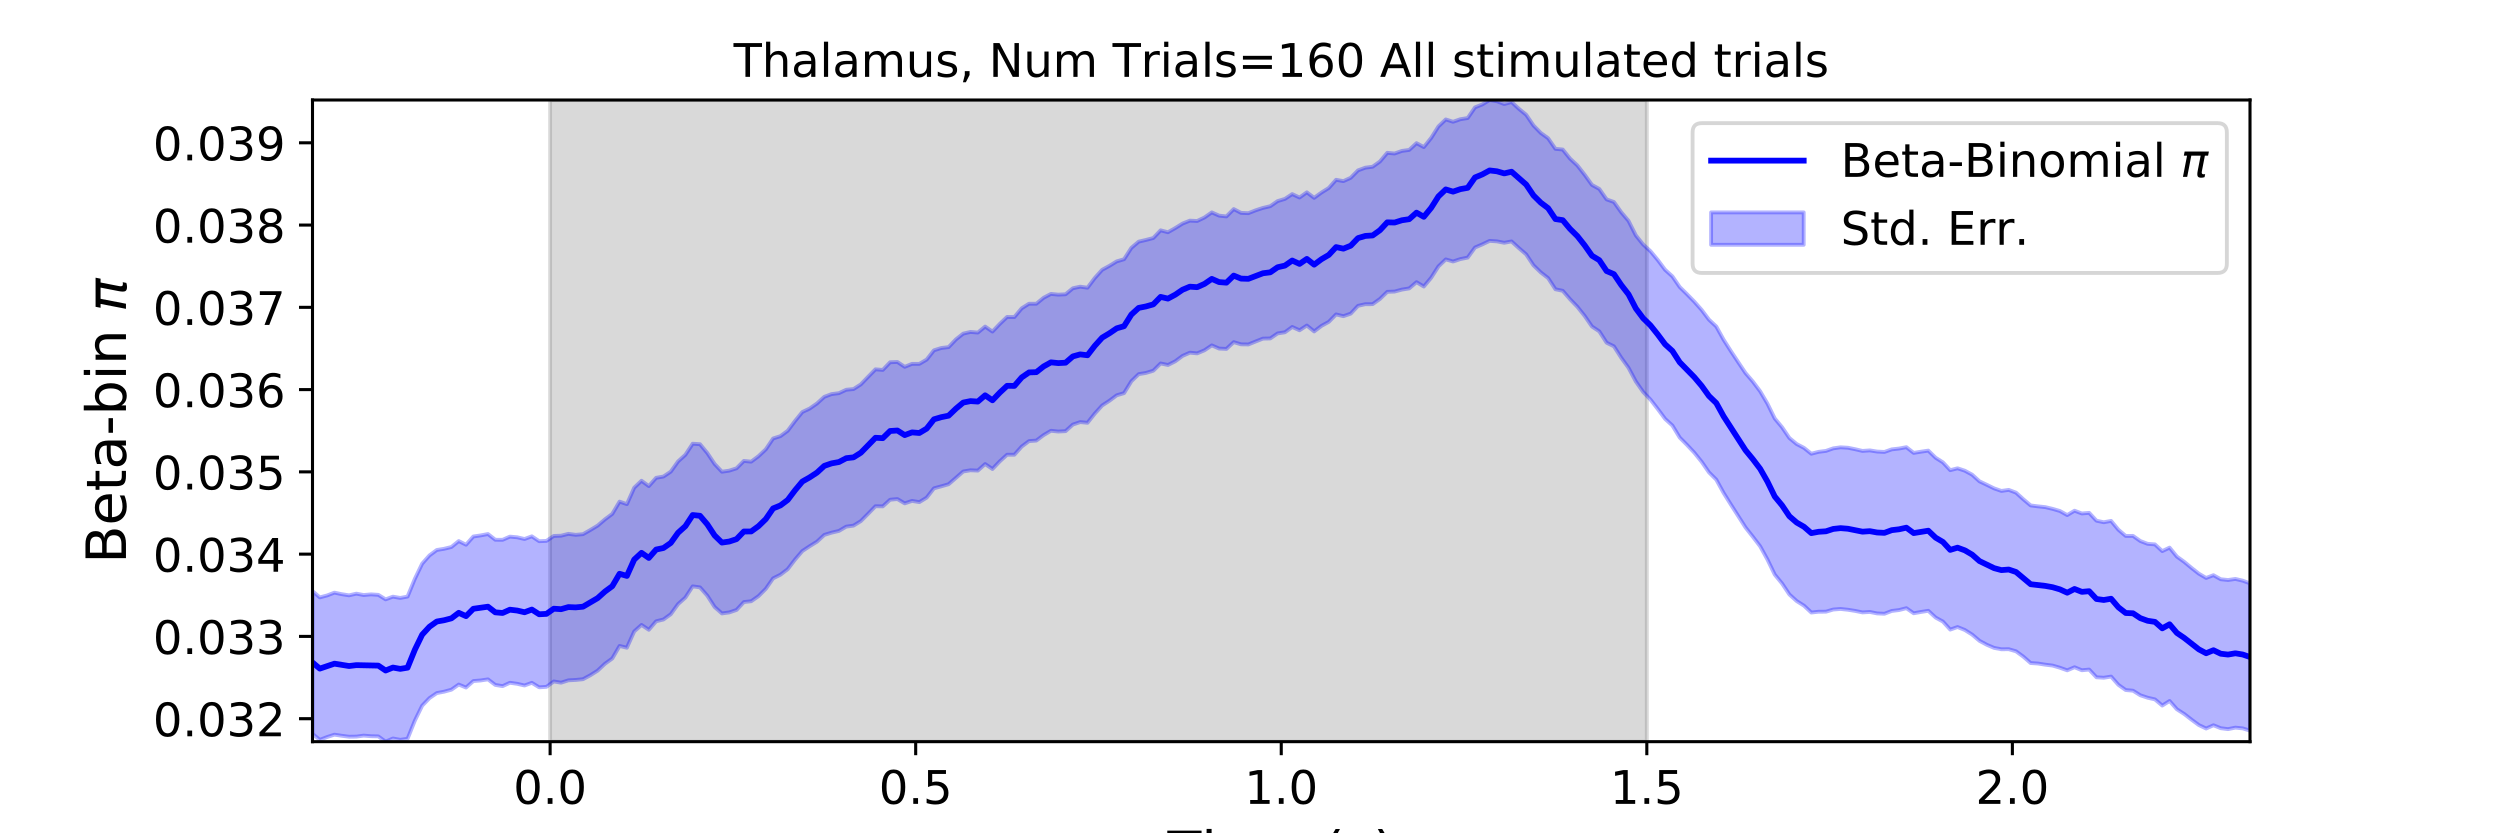 <?xml version="1.0" encoding="utf-8" standalone="no"?>
<!DOCTYPE svg PUBLIC "-//W3C//DTD SVG 1.1//EN"
  "http://www.w3.org/Graphics/SVG/1.1/DTD/svg11.dtd">
<!-- Created with matplotlib (https://matplotlib.org/) -->
<svg height="216pt" version="1.1" viewBox="0 0 648 216" width="648pt" xmlns="http://www.w3.org/2000/svg" xmlns:xlink="http://www.w3.org/1999/xlink">
 <defs>
  <style type="text/css">
*{stroke-linecap:butt;stroke-linejoin:round;}
  </style>
 </defs>
 <g id="figure_1">
  <g id="patch_1">
   <path d="M 0 216 
L 648 216 
L 648 0 
L 0 0 
z
" style="fill:#ffffff;"/>
  </g>
  <g id="axes_1">
   <g id="patch_2">
    <path d="M 81 192.24 
L 583.2 192.24 
L 583.2 25.92 
L 81 25.92 
z
" style="fill:#ffffff;"/>
   </g>
   <g id="PolyCollection_1">
    <defs>
     <path d="M 142.591 -23.76 
L 142.591 -190.08 
L 426.855 -190.08 
L 426.855 -23.76 
L 426.855 -23.76 
L 142.591 -23.76 
z
" id="m92a2096b03" style="stroke:#808080;stroke-opacity:0.3;"/>
    </defs>
    <g clip-path="url(#pb66dd505ea)">
     <use style="fill:#808080;fill-opacity:0.3;stroke:#808080;stroke-opacity:0.3;" x="0" xlink:href="#m92a2096b03" y="216"/>
    </g>
   </g>
   <g id="PolyCollection_2">
    <defs>
     <path d="M 81 -62.781 
L 81 -25.783 
L 82.895 -24.234 
L 84.79 -24.964 
L 86.685 -25.573 
L 88.58 -25.288 
L 90.475 -25.041 
L 92.371 -25.072 
L 94.266 -25.328 
L 96.161 -25.172 
L 98.056 -25.13 
L 99.951 -23.76 
L 101.846 -24.589 
L 103.741 -24.238 
L 105.636 -24.509 
L 107.531 -29.214 
L 109.426 -33.09 
L 111.322 -35.055 
L 113.217 -36.354 
L 115.112 -36.716 
L 117.007 -37.234 
L 118.902 -38.564 
L 120.797 -37.791 
L 122.692 -39.472 
L 124.587 -39.624 
L 126.482 -39.91 
L 128.377 -38.469 
L 130.272 -38.152 
L 132.168 -39.026 
L 134.063 -38.758 
L 135.958 -38.317 
L 137.853 -39.014 
L 139.748 -37.848 
L 141.643 -37.971 
L 143.538 -39.368 
L 145.433 -39.05 
L 147.328 -39.66 
L 149.223 -39.756 
L 151.118 -39.952 
L 153.014 -40.973 
L 154.909 -42.171 
L 156.804 -43.953 
L 158.699 -45.319 
L 160.594 -48.568 
L 162.489 -48.111 
L 164.384 -52.328 
L 166.279 -54.019 
L 168.174 -52.761 
L 170.069 -54.964 
L 171.965 -55.427 
L 173.86 -56.792 
L 175.755 -59.42 
L 177.65 -61.109 
L 179.545 -64.015 
L 181.44 -63.751 
L 183.335 -61.602 
L 185.23 -58.666 
L 187.125 -56.996 
L 189.02 -57.259 
L 190.915 -57.903 
L 192.811 -59.949 
L 194.706 -60.155 
L 196.601 -61.477 
L 198.496 -63.378 
L 200.391 -66.089 
L 202.286 -67.034 
L 204.181 -68.479 
L 206.076 -70.966 
L 207.971 -73.172 
L 209.866 -74.423 
L 211.762 -75.596 
L 213.657 -77.351 
L 215.552 -77.938 
L 217.447 -78.384 
L 219.342 -79.496 
L 221.237 -79.76 
L 223.132 -80.93 
L 225.027 -82.84 
L 226.922 -84.784 
L 228.817 -84.746 
L 230.712 -86.47 
L 232.608 -86.647 
L 234.503 -85.526 
L 236.398 -86.165 
L 238.293 -85.849 
L 240.188 -87.009 
L 242.083 -89.426 
L 243.978 -89.943 
L 245.873 -90.488 
L 247.768 -92.127 
L 249.663 -93.787 
L 251.558 -94.104 
L 253.454 -94.022 
L 255.349 -95.717 
L 257.244 -94.436 
L 259.139 -96.414 
L 261.034 -98.135 
L 262.929 -98.134 
L 264.824 -100.253 
L 266.719 -101.667 
L 268.614 -101.801 
L 270.509 -103.223 
L 272.405 -104.344 
L 274.3 -104.144 
L 276.195 -104.247 
L 278.09 -105.954 
L 279.985 -106.592 
L 281.88 -106.414 
L 283.775 -108.799 
L 285.67 -110.891 
L 287.565 -112.128 
L 289.46 -113.538 
L 291.355 -114.103 
L 293.251 -117.18 
L 295.146 -119.023 
L 297.041 -119.337 
L 298.936 -119.915 
L 300.831 -121.791 
L 302.726 -121.392 
L 304.621 -122.349 
L 306.516 -123.75 
L 308.411 -124.585 
L 310.306 -124.407 
L 312.202 -125.203 
L 314.097 -126.475 
L 315.992 -125.651 
L 317.887 -125.563 
L 319.782 -127.319 
L 321.677 -126.746 
L 323.572 -126.716 
L 325.467 -127.486 
L 327.362 -128.234 
L 329.257 -128.271 
L 331.152 -129.577 
L 333.048 -129.869 
L 334.943 -131.252 
L 336.838 -130.393 
L 338.733 -131.623 
L 340.628 -130.088 
L 342.523 -131.527 
L 344.418 -132.569 
L 346.313 -134.503 
L 348.208 -134.042 
L 350.103 -134.703 
L 351.998 -136.727 
L 353.894 -137.154 
L 355.789 -137.161 
L 357.684 -138.517 
L 359.579 -140.357 
L 361.474 -140.424 
L 363.369 -140.934 
L 365.264 -141.241 
L 367.159 -142.861 
L 369.054 -141.73 
L 370.949 -143.993 
L 372.845 -146.956 
L 374.74 -148.763 
L 376.635 -148.214 
L 378.53 -148.848 
L 380.425 -149.231 
L 382.32 -151.845 
L 384.215 -152.656 
L 386.11 -153.561 
L 388.005 -153.438 
L 389.9 -153.072 
L 391.795 -153.423 
L 393.691 -151.694 
L 395.586 -150.065 
L 397.481 -147.223 
L 399.376 -145.39 
L 401.271 -143.919 
L 403.166 -141.02 
L 405.061 -140.626 
L 406.956 -138.449 
L 408.851 -136.483 
L 410.746 -134.109 
L 412.642 -131.362 
L 414.537 -130.111 
L 416.432 -127.168 
L 418.327 -126.234 
L 420.222 -123.275 
L 422.117 -120.654 
L 424.012 -117.108 
L 425.907 -114.402 
L 427.802 -112.429 
L 429.697 -109.983 
L 431.592 -107.429 
L 433.488 -105.699 
L 435.383 -102.583 
L 437.278 -100.672 
L 439.173 -98.652 
L 441.068 -96.304 
L 442.963 -93.566 
L 444.858 -91.675 
L 446.753 -88.237 
L 448.648 -85.211 
L 450.543 -82.248 
L 452.438 -79.28 
L 454.334 -76.877 
L 456.229 -74.402 
L 458.124 -70.964 
L 460.019 -67.059 
L 461.914 -64.752 
L 463.809 -61.913 
L 465.704 -60.204 
L 467.599 -59.003 
L 469.494 -57.233 
L 471.389 -57.439 
L 473.285 -57.451 
L 475.18 -58.011 
L 477.075 -58.155 
L 478.97 -57.954 
L 480.865 -57.65 
L 482.76 -57.263 
L 484.655 -57.381 
L 486.55 -57.001 
L 488.445 -56.914 
L 490.34 -57.642 
L 492.235 -57.874 
L 494.131 -58.359 
L 496.026 -57.04 
L 497.921 -57.382 
L 499.816 -57.681 
L 501.711 -55.933 
L 503.606 -54.892 
L 505.501 -52.81 
L 507.396 -53.475 
L 509.291 -52.706 
L 511.186 -51.507 
L 513.082 -49.898 
L 514.977 -48.88 
L 516.872 -48.066 
L 518.767 -47.705 
L 520.662 -47.731 
L 522.557 -47.179 
L 524.452 -45.797 
L 526.347 -44.141 
L 528.242 -44.014 
L 530.137 -43.716 
L 532.032 -43.483 
L 533.928 -42.926 
L 535.823 -42.25 
L 537.718 -43.054 
L 539.613 -42.271 
L 541.508 -42.448 
L 543.403 -40.445 
L 545.298 -40.33 
L 547.193 -40.631 
L 549.088 -38.488 
L 550.983 -37.142 
L 552.878 -36.972 
L 554.774 -35.785 
L 556.669 -35.15 
L 558.564 -34.718 
L 560.459 -33.116 
L 562.354 -34.308 
L 564.249 -32.153 
L 566.144 -30.938 
L 568.039 -29.469 
L 569.934 -28.068 
L 571.829 -27.168 
L 573.725 -28.013 
L 575.62 -27.248 
L 577.515 -27.01 
L 579.41 -27.397 
L 581.305 -27.207 
L 583.2 -26.617 
L 583.2 -64.789 
L 583.2 -64.789 
L 581.305 -65.493 
L 579.41 -65.939 
L 577.515 -65.662 
L 575.62 -65.858 
L 573.725 -66.91 
L 571.829 -66.196 
L 569.934 -67.31 
L 568.039 -68.8 
L 566.144 -70.374 
L 564.249 -71.737 
L 562.354 -74.055 
L 560.459 -73.151 
L 558.564 -74.898 
L 556.669 -75.039 
L 554.774 -75.767 
L 552.878 -77.097 
L 550.983 -77.082 
L 549.088 -78.696 
L 547.193 -80.982 
L 545.298 -80.636 
L 543.403 -81.036 
L 541.508 -83.069 
L 539.613 -82.909 
L 537.718 -83.623 
L 535.823 -82.491 
L 533.928 -83.548 
L 532.032 -84.103 
L 530.137 -84.552 
L 528.242 -84.756 
L 526.347 -84.992 
L 524.452 -86.59 
L 522.557 -88.301 
L 520.662 -89.022 
L 518.767 -88.752 
L 516.872 -89.411 
L 514.977 -90.343 
L 513.082 -91.24 
L 511.186 -92.963 
L 509.291 -93.992 
L 507.396 -94.618 
L 505.501 -94.129 
L 503.606 -96.159 
L 501.711 -97.354 
L 499.816 -99.202 
L 497.921 -98.923 
L 496.026 -98.611 
L 494.131 -100.092 
L 492.235 -99.738 
L 490.34 -99.525 
L 488.445 -98.858 
L 486.55 -98.954 
L 484.655 -99.258 
L 482.76 -99.121 
L 480.865 -99.562 
L 478.97 -99.947 
L 477.075 -100.057 
L 475.18 -99.789 
L 473.285 -99.123 
L 471.389 -98.886 
L 469.494 -98.393 
L 467.599 -99.907 
L 465.704 -100.903 
L 463.809 -102.471 
L 461.914 -105.259 
L 460.019 -107.532 
L 458.124 -111.378 
L 456.229 -114.583 
L 454.334 -117.104 
L 452.438 -119.31 
L 450.543 -122.132 
L 448.648 -124.991 
L 446.753 -127.961 
L 444.858 -131.379 
L 442.963 -133.15 
L 441.068 -135.667 
L 439.173 -137.806 
L 437.278 -139.738 
L 435.383 -141.607 
L 433.488 -144.363 
L 431.592 -146.076 
L 429.697 -148.612 
L 427.802 -150.892 
L 425.907 -152.625 
L 424.012 -154.992 
L 422.117 -158.743 
L 420.222 -160.988 
L 418.327 -163.65 
L 416.432 -164.318 
L 414.537 -167.029 
L 412.642 -168.064 
L 410.746 -170.706 
L 408.851 -173.125 
L 406.956 -174.893 
L 405.061 -177.245 
L 403.166 -177.422 
L 401.271 -180.17 
L 399.376 -181.537 
L 397.481 -183.469 
L 395.586 -186.252 
L 393.691 -187.809 
L 391.795 -189.554 
L 389.9 -189.033 
L 388.005 -189.761 
L 386.11 -190.08 
L 384.215 -188.93 
L 382.32 -188.168 
L 380.425 -185.401 
L 378.53 -185.102 
L 376.635 -184.44 
L 374.74 -185.042 
L 372.845 -183.232 
L 370.949 -180.232 
L 369.054 -177.876 
L 367.159 -178.896 
L 365.264 -177.138 
L 363.369 -176.881 
L 361.474 -176.211 
L 359.579 -176.39 
L 357.684 -174.145 
L 355.789 -172.785 
L 353.894 -172.539 
L 351.998 -171.841 
L 350.103 -169.92 
L 348.208 -169.05 
L 346.313 -169.399 
L 344.418 -167.273 
L 342.523 -166.095 
L 340.628 -164.718 
L 338.733 -166.151 
L 336.838 -164.801 
L 334.943 -165.692 
L 333.048 -164.441 
L 331.152 -163.874 
L 329.257 -162.553 
L 327.362 -162.113 
L 325.467 -161.487 
L 323.572 -160.743 
L 321.677 -160.827 
L 319.782 -161.808 
L 317.887 -159.903 
L 315.992 -160.109 
L 314.097 -160.947 
L 312.202 -159.628 
L 310.306 -158.72 
L 308.411 -158.81 
L 306.516 -158.054 
L 304.621 -156.877 
L 302.726 -155.802 
L 300.831 -156.3 
L 298.936 -154.304 
L 297.041 -153.809 
L 295.146 -153.367 
L 293.251 -151.759 
L 291.355 -148.804 
L 289.46 -148.258 
L 287.565 -147.096 
L 285.67 -146.056 
L 283.775 -143.949 
L 281.88 -141.427 
L 279.985 -141.694 
L 278.09 -141.286 
L 276.195 -139.725 
L 274.3 -139.629 
L 272.405 -139.817 
L 270.509 -138.82 
L 268.614 -137.271 
L 266.719 -137.278 
L 264.824 -136.085 
L 262.929 -133.823 
L 261.034 -133.847 
L 259.139 -132.043 
L 257.244 -130.057 
L 255.349 -131.351 
L 253.454 -129.799 
L 251.558 -129.963 
L 249.663 -129.524 
L 247.768 -128.019 
L 245.873 -126.024 
L 243.978 -125.799 
L 242.083 -125.201 
L 240.188 -122.792 
L 238.293 -121.685 
L 236.398 -121.688 
L 234.503 -120.918 
L 232.608 -122.179 
L 230.712 -122.104 
L 228.817 -120.116 
L 226.922 -120.272 
L 225.027 -118.345 
L 223.132 -116.376 
L 221.237 -115.157 
L 219.342 -114.979 
L 217.447 -114.092 
L 215.552 -113.853 
L 213.657 -113.143 
L 211.762 -111.422 
L 209.866 -110.103 
L 207.971 -109.211 
L 206.076 -106.886 
L 204.181 -104.351 
L 202.286 -102.949 
L 200.391 -102.344 
L 198.496 -99.537 
L 196.601 -97.754 
L 194.706 -96.338 
L 192.811 -96.528 
L 190.915 -94.616 
L 189.02 -94.011 
L 187.125 -93.729 
L 185.23 -95.745 
L 183.335 -98.574 
L 181.44 -100.867 
L 179.545 -100.992 
L 177.65 -98.12 
L 175.755 -96.401 
L 173.86 -93.747 
L 171.965 -92.483 
L 170.069 -92.15 
L 168.174 -90.006 
L 166.279 -91.39 
L 164.384 -89.584 
L 162.489 -85.329 
L 160.594 -85.981 
L 158.699 -82.802 
L 156.804 -81.382 
L 154.909 -79.765 
L 153.014 -78.623 
L 151.118 -77.544 
L 149.223 -77.374 
L 147.328 -77.625 
L 145.433 -77.147 
L 143.538 -77.082 
L 141.643 -75.799 
L 139.748 -75.72 
L 137.853 -76.984 
L 135.958 -76.292 
L 134.063 -76.733 
L 132.168 -76.908 
L 130.272 -76.08 
L 128.377 -76.097 
L 126.482 -77.579 
L 124.587 -77.22 
L 122.692 -76.941 
L 120.797 -74.808 
L 118.902 -75.753 
L 117.007 -74.215 
L 115.112 -73.752 
L 113.217 -73.443 
L 111.322 -72.04 
L 109.426 -69.903 
L 107.531 -65.975 
L 105.636 -61.365 
L 103.741 -61.018 
L 101.846 -61.348 
L 99.951 -60.645 
L 98.056 -61.819 
L 96.161 -61.94 
L 94.266 -61.77 
L 92.371 -62.124 
L 90.475 -61.69 
L 88.58 -61.99 
L 86.685 -62.387 
L 84.79 -61.661 
L 82.895 -61.157 
L 81 -62.781 
z
" id="m1dbce5db37" style="stroke:#0000ff;stroke-opacity:0.3;"/>
    </defs>
    <g clip-path="url(#pb66dd505ea)">
     <use style="fill:#0000ff;fill-opacity:0.3;stroke:#0000ff;stroke-opacity:0.3;" x="0" xlink:href="#m1dbce5db37" y="216"/>
    </g>
   </g>
   <g id="matplotlib.axis_1">
    <g id="xtick_1">
     <g id="line2d_1">
      <defs>
       <path d="M 0 0 
L 0 3.5 
" id="m5cf24f6272" style="stroke:#000000;stroke-width:0.8;"/>
      </defs>
      <g>
       <use style="stroke:#000000;stroke-width:0.8;" x="142.591" xlink:href="#m5cf24f6272" y="192.24"/>
      </g>
     </g>
     <g id="text_1">
      <!-- 0.0 -->
      <defs>
       <path d="M 31.781 66.406 
Q 24.172 66.406 20.328 58.906 
Q 16.5 51.422 16.5 36.375 
Q 16.5 21.391 20.328 13.891 
Q 24.172 6.391 31.781 6.391 
Q 39.453 6.391 43.281 13.891 
Q 47.125 21.391 47.125 36.375 
Q 47.125 51.422 43.281 58.906 
Q 39.453 66.406 31.781 66.406 
z
M 31.781 74.219 
Q 44.047 74.219 50.516 64.516 
Q 56.984 54.828 56.984 36.375 
Q 56.984 17.969 50.516 8.266 
Q 44.047 -1.422 31.781 -1.422 
Q 19.531 -1.422 13.062 8.266 
Q 6.594 17.969 6.594 36.375 
Q 6.594 54.828 13.062 64.516 
Q 19.531 74.219 31.781 74.219 
z
" id="DejaVuSans-48"/>
       <path d="M 10.688 12.406 
L 21 12.406 
L 21 0 
L 10.688 0 
z
" id="DejaVuSans-46"/>
      </defs>
      <g transform="translate(133.049 208.358)scale(0.12 -0.12)">
       <use xlink:href="#DejaVuSans-48"/>
       <use x="63.623" xlink:href="#DejaVuSans-46"/>
       <use x="95.41" xlink:href="#DejaVuSans-48"/>
      </g>
     </g>
    </g>
    <g id="xtick_2">
     <g id="line2d_2">
      <g>
       <use style="stroke:#000000;stroke-width:0.8;" x="237.345" xlink:href="#m5cf24f6272" y="192.24"/>
      </g>
     </g>
     <g id="text_2">
      <!-- 0.5 -->
      <defs>
       <path d="M 10.797 72.906 
L 49.516 72.906 
L 49.516 64.594 
L 19.828 64.594 
L 19.828 46.734 
Q 21.969 47.469 24.109 47.828 
Q 26.266 48.188 28.422 48.188 
Q 40.625 48.188 47.75 41.5 
Q 54.891 34.812 54.891 23.391 
Q 54.891 11.625 47.562 5.094 
Q 40.234 -1.422 26.906 -1.422 
Q 22.312 -1.422 17.547 -0.641 
Q 12.797 0.141 7.719 1.703 
L 7.719 11.625 
Q 12.109 9.234 16.797 8.062 
Q 21.484 6.891 26.703 6.891 
Q 35.156 6.891 40.078 11.328 
Q 45.016 15.766 45.016 23.391 
Q 45.016 31 40.078 35.438 
Q 35.156 39.891 26.703 39.891 
Q 22.75 39.891 18.812 39.016 
Q 14.891 38.141 10.797 36.281 
z
" id="DejaVuSans-53"/>
      </defs>
      <g transform="translate(227.803 208.358)scale(0.12 -0.12)">
       <use xlink:href="#DejaVuSans-48"/>
       <use x="63.623" xlink:href="#DejaVuSans-46"/>
       <use x="95.41" xlink:href="#DejaVuSans-53"/>
      </g>
     </g>
    </g>
    <g id="xtick_3">
     <g id="line2d_3">
      <g>
       <use style="stroke:#000000;stroke-width:0.8;" x="332.1" xlink:href="#m5cf24f6272" y="192.24"/>
      </g>
     </g>
     <g id="text_3">
      <!-- 1.0 -->
      <defs>
       <path d="M 12.406 8.297 
L 28.516 8.297 
L 28.516 63.922 
L 10.984 60.406 
L 10.984 69.391 
L 28.422 72.906 
L 38.281 72.906 
L 38.281 8.297 
L 54.391 8.297 
L 54.391 0 
L 12.406 0 
z
" id="DejaVuSans-49"/>
      </defs>
      <g transform="translate(322.558 208.358)scale(0.12 -0.12)">
       <use xlink:href="#DejaVuSans-49"/>
       <use x="63.623" xlink:href="#DejaVuSans-46"/>
       <use x="95.41" xlink:href="#DejaVuSans-48"/>
      </g>
     </g>
    </g>
    <g id="xtick_4">
     <g id="line2d_4">
      <g>
       <use style="stroke:#000000;stroke-width:0.8;" x="426.855" xlink:href="#m5cf24f6272" y="192.24"/>
      </g>
     </g>
     <g id="text_4">
      <!-- 1.5 -->
      <g transform="translate(417.313 208.358)scale(0.12 -0.12)">
       <use xlink:href="#DejaVuSans-49"/>
       <use x="63.623" xlink:href="#DejaVuSans-46"/>
       <use x="95.41" xlink:href="#DejaVuSans-53"/>
      </g>
     </g>
    </g>
    <g id="xtick_5">
     <g id="line2d_5">
      <g>
       <use style="stroke:#000000;stroke-width:0.8;" x="521.609" xlink:href="#m5cf24f6272" y="192.24"/>
      </g>
     </g>
     <g id="text_5">
      <!-- 2.0 -->
      <defs>
       <path d="M 19.188 8.297 
L 53.609 8.297 
L 53.609 0 
L 7.328 0 
L 7.328 8.297 
Q 12.938 14.109 22.625 23.891 
Q 32.328 33.688 34.812 36.531 
Q 39.547 41.844 41.422 45.531 
Q 43.312 49.219 43.312 52.781 
Q 43.312 58.594 39.234 62.25 
Q 35.156 65.922 28.609 65.922 
Q 23.969 65.922 18.812 64.312 
Q 13.672 62.703 7.812 59.422 
L 7.812 69.391 
Q 13.766 71.781 18.938 73 
Q 24.125 74.219 28.422 74.219 
Q 39.75 74.219 46.484 68.547 
Q 53.219 62.891 53.219 53.422 
Q 53.219 48.922 51.531 44.891 
Q 49.859 40.875 45.406 35.406 
Q 44.188 33.984 37.641 27.219 
Q 31.109 20.453 19.188 8.297 
z
" id="DejaVuSans-50"/>
      </defs>
      <g transform="translate(512.068 208.358)scale(0.12 -0.12)">
       <use xlink:href="#DejaVuSans-50"/>
       <use x="63.623" xlink:href="#DejaVuSans-46"/>
       <use x="95.41" xlink:href="#DejaVuSans-48"/>
      </g>
     </g>
    </g>
    <g id="text_6">
     <!-- Time (s) -->
     <defs>
      <path d="M -0.297 72.906 
L 61.375 72.906 
L 61.375 64.594 
L 35.5 64.594 
L 35.5 0 
L 25.594 0 
L 25.594 64.594 
L -0.297 64.594 
z
" id="DejaVuSans-84"/>
      <path d="M 9.422 54.688 
L 18.406 54.688 
L 18.406 0 
L 9.422 0 
z
M 9.422 75.984 
L 18.406 75.984 
L 18.406 64.594 
L 9.422 64.594 
z
" id="DejaVuSans-105"/>
      <path d="M 52 44.188 
Q 55.375 50.25 60.062 53.125 
Q 64.75 56 71.094 56 
Q 79.641 56 84.281 50.016 
Q 88.922 44.047 88.922 33.016 
L 88.922 0 
L 79.891 0 
L 79.891 32.719 
Q 79.891 40.578 77.094 44.375 
Q 74.312 48.188 68.609 48.188 
Q 61.625 48.188 57.562 43.547 
Q 53.516 38.922 53.516 30.906 
L 53.516 0 
L 44.484 0 
L 44.484 32.719 
Q 44.484 40.625 41.703 44.406 
Q 38.922 48.188 33.109 48.188 
Q 26.219 48.188 22.156 43.531 
Q 18.109 38.875 18.109 30.906 
L 18.109 0 
L 9.078 0 
L 9.078 54.688 
L 18.109 54.688 
L 18.109 46.188 
Q 21.188 51.219 25.484 53.609 
Q 29.781 56 35.688 56 
Q 41.656 56 45.828 52.969 
Q 50 49.953 52 44.188 
z
" id="DejaVuSans-109"/>
      <path d="M 56.203 29.594 
L 56.203 25.203 
L 14.891 25.203 
Q 15.484 15.922 20.484 11.062 
Q 25.484 6.203 34.422 6.203 
Q 39.594 6.203 44.453 7.469 
Q 49.312 8.734 54.109 11.281 
L 54.109 2.781 
Q 49.266 0.734 44.188 -0.344 
Q 39.109 -1.422 33.891 -1.422 
Q 20.797 -1.422 13.156 6.188 
Q 5.516 13.812 5.516 26.812 
Q 5.516 40.234 12.766 48.109 
Q 20.016 56 32.328 56 
Q 43.359 56 49.781 48.891 
Q 56.203 41.797 56.203 29.594 
z
M 47.219 32.234 
Q 47.125 39.594 43.094 43.984 
Q 39.062 48.391 32.422 48.391 
Q 24.906 48.391 20.391 44.141 
Q 15.875 39.891 15.188 32.172 
z
" id="DejaVuSans-101"/>
      <path id="DejaVuSans-32"/>
      <path d="M 31 75.875 
Q 24.469 64.656 21.281 53.656 
Q 18.109 42.672 18.109 31.391 
Q 18.109 20.125 21.312 9.062 
Q 24.516 -2 31 -13.188 
L 23.188 -13.188 
Q 15.875 -1.703 12.234 9.375 
Q 8.594 20.453 8.594 31.391 
Q 8.594 42.281 12.203 53.312 
Q 15.828 64.359 23.188 75.875 
z
" id="DejaVuSans-40"/>
      <path d="M 44.281 53.078 
L 44.281 44.578 
Q 40.484 46.531 36.375 47.5 
Q 32.281 48.484 27.875 48.484 
Q 21.188 48.484 17.844 46.438 
Q 14.5 44.391 14.5 40.281 
Q 14.5 37.156 16.891 35.375 
Q 19.281 33.594 26.516 31.984 
L 29.594 31.297 
Q 39.156 29.25 43.188 25.516 
Q 47.219 21.781 47.219 15.094 
Q 47.219 7.469 41.188 3.016 
Q 35.156 -1.422 24.609 -1.422 
Q 20.219 -1.422 15.453 -0.562 
Q 10.688 0.297 5.422 2 
L 5.422 11.281 
Q 10.406 8.688 15.234 7.391 
Q 20.062 6.109 24.812 6.109 
Q 31.156 6.109 34.562 8.281 
Q 37.984 10.453 37.984 14.406 
Q 37.984 18.062 35.516 20.016 
Q 33.062 21.969 24.703 23.781 
L 21.578 24.516 
Q 13.234 26.266 9.516 29.906 
Q 5.812 33.547 5.812 39.891 
Q 5.812 47.609 11.281 51.797 
Q 16.75 56 26.812 56 
Q 31.781 56 36.172 55.266 
Q 40.578 54.547 44.281 53.078 
z
" id="DejaVuSans-115"/>
      <path d="M 8.016 75.875 
L 15.828 75.875 
Q 23.141 64.359 26.781 53.312 
Q 30.422 42.281 30.422 31.391 
Q 30.422 20.453 26.781 9.375 
Q 23.141 -1.703 15.828 -13.188 
L 8.016 -13.188 
Q 14.5 -2 17.703 9.062 
Q 20.906 20.125 20.906 31.391 
Q 20.906 42.672 17.703 53.656 
Q 14.5 64.656 8.016 75.875 
z
" id="DejaVuSans-41"/>
     </defs>
     <g transform="translate(302.605 225.796)scale(0.144 -0.144)">
      <use xlink:href="#DejaVuSans-84"/>
      <use x="61.037" xlink:href="#DejaVuSans-105"/>
      <use x="88.82" xlink:href="#DejaVuSans-109"/>
      <use x="186.232" xlink:href="#DejaVuSans-101"/>
      <use x="247.756" xlink:href="#DejaVuSans-32"/>
      <use x="279.543" xlink:href="#DejaVuSans-40"/>
      <use x="318.557" xlink:href="#DejaVuSans-115"/>
      <use x="370.656" xlink:href="#DejaVuSans-41"/>
     </g>
    </g>
   </g>
   <g id="matplotlib.axis_2">
    <g id="ytick_1">
     <g id="line2d_6">
      <defs>
       <path d="M 0 0 
L -3.5 0 
" id="m04939847ae" style="stroke:#000000;stroke-width:0.8;"/>
      </defs>
      <g>
       <use style="stroke:#000000;stroke-width:0.8;" x="81" xlink:href="#m04939847ae" y="186.286"/>
      </g>
     </g>
     <g id="text_7">
      <!-- 0.032 -->
      <defs>
       <path d="M 40.578 39.312 
Q 47.656 37.797 51.625 33 
Q 55.609 28.219 55.609 21.188 
Q 55.609 10.406 48.188 4.484 
Q 40.766 -1.422 27.094 -1.422 
Q 22.516 -1.422 17.656 -0.516 
Q 12.797 0.391 7.625 2.203 
L 7.625 11.719 
Q 11.719 9.328 16.594 8.109 
Q 21.484 6.891 26.812 6.891 
Q 36.078 6.891 40.938 10.547 
Q 45.797 14.203 45.797 21.188 
Q 45.797 27.641 41.281 31.266 
Q 36.766 34.906 28.719 34.906 
L 20.219 34.906 
L 20.219 43.016 
L 29.109 43.016 
Q 36.375 43.016 40.234 45.922 
Q 44.094 48.828 44.094 54.297 
Q 44.094 59.906 40.109 62.906 
Q 36.141 65.922 28.719 65.922 
Q 24.656 65.922 20.016 65.031 
Q 15.375 64.156 9.812 62.312 
L 9.812 71.094 
Q 15.438 72.656 20.344 73.438 
Q 25.25 74.219 29.594 74.219 
Q 40.828 74.219 47.359 69.109 
Q 53.906 64.016 53.906 55.328 
Q 53.906 49.266 50.438 45.094 
Q 46.969 40.922 40.578 39.312 
z
" id="DejaVuSans-51"/>
      </defs>
      <g transform="translate(39.646 190.845)scale(0.12 -0.12)">
       <use xlink:href="#DejaVuSans-48"/>
       <use x="63.623" xlink:href="#DejaVuSans-46"/>
       <use x="95.41" xlink:href="#DejaVuSans-48"/>
       <use x="159.033" xlink:href="#DejaVuSans-51"/>
       <use x="222.656" xlink:href="#DejaVuSans-50"/>
      </g>
     </g>
    </g>
    <g id="ytick_2">
     <g id="line2d_7">
      <g>
       <use style="stroke:#000000;stroke-width:0.8;" x="81" xlink:href="#m04939847ae" y="164.961"/>
      </g>
     </g>
     <g id="text_8">
      <!-- 0.033 -->
      <g transform="translate(39.646 169.52)scale(0.12 -0.12)">
       <use xlink:href="#DejaVuSans-48"/>
       <use x="63.623" xlink:href="#DejaVuSans-46"/>
       <use x="95.41" xlink:href="#DejaVuSans-48"/>
       <use x="159.033" xlink:href="#DejaVuSans-51"/>
       <use x="222.656" xlink:href="#DejaVuSans-51"/>
      </g>
     </g>
    </g>
    <g id="ytick_3">
     <g id="line2d_8">
      <g>
       <use style="stroke:#000000;stroke-width:0.8;" x="81" xlink:href="#m04939847ae" y="143.636"/>
      </g>
     </g>
     <g id="text_9">
      <!-- 0.034 -->
      <defs>
       <path d="M 37.797 64.312 
L 12.891 25.391 
L 37.797 25.391 
z
M 35.203 72.906 
L 47.609 72.906 
L 47.609 25.391 
L 58.016 25.391 
L 58.016 17.188 
L 47.609 17.188 
L 47.609 0 
L 37.797 0 
L 37.797 17.188 
L 4.891 17.188 
L 4.891 26.703 
z
" id="DejaVuSans-52"/>
      </defs>
      <g transform="translate(39.646 148.195)scale(0.12 -0.12)">
       <use xlink:href="#DejaVuSans-48"/>
       <use x="63.623" xlink:href="#DejaVuSans-46"/>
       <use x="95.41" xlink:href="#DejaVuSans-48"/>
       <use x="159.033" xlink:href="#DejaVuSans-51"/>
       <use x="222.656" xlink:href="#DejaVuSans-52"/>
      </g>
     </g>
    </g>
    <g id="ytick_4">
     <g id="line2d_9">
      <g>
       <use style="stroke:#000000;stroke-width:0.8;" x="81" xlink:href="#m04939847ae" y="122.311"/>
      </g>
     </g>
     <g id="text_10">
      <!-- 0.035 -->
      <g transform="translate(39.646 126.87)scale(0.12 -0.12)">
       <use xlink:href="#DejaVuSans-48"/>
       <use x="63.623" xlink:href="#DejaVuSans-46"/>
       <use x="95.41" xlink:href="#DejaVuSans-48"/>
       <use x="159.033" xlink:href="#DejaVuSans-51"/>
       <use x="222.656" xlink:href="#DejaVuSans-53"/>
      </g>
     </g>
    </g>
    <g id="ytick_5">
     <g id="line2d_10">
      <g>
       <use style="stroke:#000000;stroke-width:0.8;" x="81" xlink:href="#m04939847ae" y="100.986"/>
      </g>
     </g>
     <g id="text_11">
      <!-- 0.036 -->
      <defs>
       <path d="M 33.016 40.375 
Q 26.375 40.375 22.484 35.828 
Q 18.609 31.297 18.609 23.391 
Q 18.609 15.531 22.484 10.953 
Q 26.375 6.391 33.016 6.391 
Q 39.656 6.391 43.531 10.953 
Q 47.406 15.531 47.406 23.391 
Q 47.406 31.297 43.531 35.828 
Q 39.656 40.375 33.016 40.375 
z
M 52.594 71.297 
L 52.594 62.312 
Q 48.875 64.062 45.094 64.984 
Q 41.312 65.922 37.594 65.922 
Q 27.828 65.922 22.672 59.328 
Q 17.531 52.734 16.797 39.406 
Q 19.672 43.656 24.016 45.922 
Q 28.375 48.188 33.594 48.188 
Q 44.578 48.188 50.953 41.516 
Q 57.328 34.859 57.328 23.391 
Q 57.328 12.156 50.688 5.359 
Q 44.047 -1.422 33.016 -1.422 
Q 20.359 -1.422 13.672 8.266 
Q 6.984 17.969 6.984 36.375 
Q 6.984 53.656 15.188 63.938 
Q 23.391 74.219 37.203 74.219 
Q 40.922 74.219 44.703 73.484 
Q 48.484 72.75 52.594 71.297 
z
" id="DejaVuSans-54"/>
      </defs>
      <g transform="translate(39.646 105.545)scale(0.12 -0.12)">
       <use xlink:href="#DejaVuSans-48"/>
       <use x="63.623" xlink:href="#DejaVuSans-46"/>
       <use x="95.41" xlink:href="#DejaVuSans-48"/>
       <use x="159.033" xlink:href="#DejaVuSans-51"/>
       <use x="222.656" xlink:href="#DejaVuSans-54"/>
      </g>
     </g>
    </g>
    <g id="ytick_6">
     <g id="line2d_11">
      <g>
       <use style="stroke:#000000;stroke-width:0.8;" x="81" xlink:href="#m04939847ae" y="79.661"/>
      </g>
     </g>
     <g id="text_12">
      <!-- 0.037 -->
      <defs>
       <path d="M 8.203 72.906 
L 55.078 72.906 
L 55.078 68.703 
L 28.609 0 
L 18.312 0 
L 43.219 64.594 
L 8.203 64.594 
z
" id="DejaVuSans-55"/>
      </defs>
      <g transform="translate(39.646 84.22)scale(0.12 -0.12)">
       <use xlink:href="#DejaVuSans-48"/>
       <use x="63.623" xlink:href="#DejaVuSans-46"/>
       <use x="95.41" xlink:href="#DejaVuSans-48"/>
       <use x="159.033" xlink:href="#DejaVuSans-51"/>
       <use x="222.656" xlink:href="#DejaVuSans-55"/>
      </g>
     </g>
    </g>
    <g id="ytick_7">
     <g id="line2d_12">
      <g>
       <use style="stroke:#000000;stroke-width:0.8;" x="81" xlink:href="#m04939847ae" y="58.336"/>
      </g>
     </g>
     <g id="text_13">
      <!-- 0.038 -->
      <defs>
       <path d="M 31.781 34.625 
Q 24.75 34.625 20.719 30.859 
Q 16.703 27.094 16.703 20.516 
Q 16.703 13.922 20.719 10.156 
Q 24.75 6.391 31.781 6.391 
Q 38.812 6.391 42.859 10.172 
Q 46.922 13.969 46.922 20.516 
Q 46.922 27.094 42.891 30.859 
Q 38.875 34.625 31.781 34.625 
z
M 21.922 38.812 
Q 15.578 40.375 12.031 44.719 
Q 8.5 49.078 8.5 55.328 
Q 8.5 64.062 14.719 69.141 
Q 20.953 74.219 31.781 74.219 
Q 42.672 74.219 48.875 69.141 
Q 55.078 64.062 55.078 55.328 
Q 55.078 49.078 51.531 44.719 
Q 48 40.375 41.703 38.812 
Q 48.828 37.156 52.797 32.312 
Q 56.781 27.484 56.781 20.516 
Q 56.781 9.906 50.312 4.234 
Q 43.844 -1.422 31.781 -1.422 
Q 19.734 -1.422 13.25 4.234 
Q 6.781 9.906 6.781 20.516 
Q 6.781 27.484 10.781 32.312 
Q 14.797 37.156 21.922 38.812 
z
M 18.312 54.391 
Q 18.312 48.734 21.844 45.562 
Q 25.391 42.391 31.781 42.391 
Q 38.141 42.391 41.719 45.562 
Q 45.312 48.734 45.312 54.391 
Q 45.312 60.062 41.719 63.234 
Q 38.141 66.406 31.781 66.406 
Q 25.391 66.406 21.844 63.234 
Q 18.312 60.062 18.312 54.391 
z
" id="DejaVuSans-56"/>
      </defs>
      <g transform="translate(39.646 62.895)scale(0.12 -0.12)">
       <use xlink:href="#DejaVuSans-48"/>
       <use x="63.623" xlink:href="#DejaVuSans-46"/>
       <use x="95.41" xlink:href="#DejaVuSans-48"/>
       <use x="159.033" xlink:href="#DejaVuSans-51"/>
       <use x="222.656" xlink:href="#DejaVuSans-56"/>
      </g>
     </g>
    </g>
    <g id="ytick_8">
     <g id="line2d_13">
      <g>
       <use style="stroke:#000000;stroke-width:0.8;" x="81" xlink:href="#m04939847ae" y="37.011"/>
      </g>
     </g>
     <g id="text_14">
      <!-- 0.039 -->
      <defs>
       <path d="M 10.984 1.516 
L 10.984 10.5 
Q 14.703 8.734 18.5 7.812 
Q 22.312 6.891 25.984 6.891 
Q 35.75 6.891 40.891 13.453 
Q 46.047 20.016 46.781 33.406 
Q 43.953 29.203 39.594 26.953 
Q 35.25 24.703 29.984 24.703 
Q 19.047 24.703 12.672 31.312 
Q 6.297 37.938 6.297 49.422 
Q 6.297 60.641 12.938 67.422 
Q 19.578 74.219 30.609 74.219 
Q 43.266 74.219 49.922 64.516 
Q 56.594 54.828 56.594 36.375 
Q 56.594 19.141 48.406 8.859 
Q 40.234 -1.422 26.422 -1.422 
Q 22.703 -1.422 18.891 -0.688 
Q 15.094 0.047 10.984 1.516 
z
M 30.609 32.422 
Q 37.25 32.422 41.125 36.953 
Q 45.016 41.5 45.016 49.422 
Q 45.016 57.281 41.125 61.844 
Q 37.25 66.406 30.609 66.406 
Q 23.969 66.406 20.094 61.844 
Q 16.219 57.281 16.219 49.422 
Q 16.219 41.5 20.094 36.953 
Q 23.969 32.422 30.609 32.422 
z
" id="DejaVuSans-57"/>
      </defs>
      <g transform="translate(39.646 41.57)scale(0.12 -0.12)">
       <use xlink:href="#DejaVuSans-48"/>
       <use x="63.623" xlink:href="#DejaVuSans-46"/>
       <use x="95.41" xlink:href="#DejaVuSans-48"/>
       <use x="159.033" xlink:href="#DejaVuSans-51"/>
       <use x="222.656" xlink:href="#DejaVuSans-57"/>
      </g>
     </g>
    </g>
    <g id="text_15">
     <!-- Beta-bin $\pi$ -->
     <defs>
      <path d="M 19.672 34.812 
L 19.672 8.109 
L 35.5 8.109 
Q 43.453 8.109 47.281 11.406 
Q 51.125 14.703 51.125 21.484 
Q 51.125 28.328 47.281 31.562 
Q 43.453 34.812 35.5 34.812 
z
M 19.672 64.797 
L 19.672 42.828 
L 34.281 42.828 
Q 41.5 42.828 45.031 45.531 
Q 48.578 48.25 48.578 53.812 
Q 48.578 59.328 45.031 62.062 
Q 41.5 64.797 34.281 64.797 
z
M 9.812 72.906 
L 35.016 72.906 
Q 46.297 72.906 52.391 68.219 
Q 58.5 63.531 58.5 54.891 
Q 58.5 48.188 55.375 44.234 
Q 52.25 40.281 46.188 39.312 
Q 53.469 37.75 57.5 32.781 
Q 61.531 27.828 61.531 20.406 
Q 61.531 10.641 54.891 5.312 
Q 48.25 0 35.984 0 
L 9.812 0 
z
" id="DejaVuSans-66"/>
      <path d="M 18.312 70.219 
L 18.312 54.688 
L 36.812 54.688 
L 36.812 47.703 
L 18.312 47.703 
L 18.312 18.016 
Q 18.312 11.328 20.141 9.422 
Q 21.969 7.516 27.594 7.516 
L 36.812 7.516 
L 36.812 0 
L 27.594 0 
Q 17.188 0 13.234 3.875 
Q 9.281 7.766 9.281 18.016 
L 9.281 47.703 
L 2.688 47.703 
L 2.688 54.688 
L 9.281 54.688 
L 9.281 70.219 
z
" id="DejaVuSans-116"/>
      <path d="M 34.281 27.484 
Q 23.391 27.484 19.188 25 
Q 14.984 22.516 14.984 16.5 
Q 14.984 11.719 18.141 8.906 
Q 21.297 6.109 26.703 6.109 
Q 34.188 6.109 38.703 11.406 
Q 43.219 16.703 43.219 25.484 
L 43.219 27.484 
z
M 52.203 31.203 
L 52.203 0 
L 43.219 0 
L 43.219 8.297 
Q 40.141 3.328 35.547 0.953 
Q 30.953 -1.422 24.312 -1.422 
Q 15.922 -1.422 10.953 3.297 
Q 6 8.016 6 15.922 
Q 6 25.141 12.172 29.828 
Q 18.359 34.516 30.609 34.516 
L 43.219 34.516 
L 43.219 35.406 
Q 43.219 41.609 39.141 45 
Q 35.062 48.391 27.688 48.391 
Q 23 48.391 18.547 47.266 
Q 14.109 46.141 10.016 43.891 
L 10.016 52.203 
Q 14.938 54.109 19.578 55.047 
Q 24.219 56 28.609 56 
Q 40.484 56 46.344 49.844 
Q 52.203 43.703 52.203 31.203 
z
" id="DejaVuSans-97"/>
      <path d="M 4.891 31.391 
L 31.203 31.391 
L 31.203 23.391 
L 4.891 23.391 
z
" id="DejaVuSans-45"/>
      <path d="M 48.688 27.297 
Q 48.688 37.203 44.609 42.844 
Q 40.531 48.484 33.406 48.484 
Q 26.266 48.484 22.188 42.844 
Q 18.109 37.203 18.109 27.297 
Q 18.109 17.391 22.188 11.75 
Q 26.266 6.109 33.406 6.109 
Q 40.531 6.109 44.609 11.75 
Q 48.688 17.391 48.688 27.297 
z
M 18.109 46.391 
Q 20.953 51.266 25.266 53.625 
Q 29.594 56 35.594 56 
Q 45.562 56 51.781 48.094 
Q 58.016 40.188 58.016 27.297 
Q 58.016 14.406 51.781 6.484 
Q 45.562 -1.422 35.594 -1.422 
Q 29.594 -1.422 25.266 0.953 
Q 20.953 3.328 18.109 8.203 
L 18.109 0 
L 9.078 0 
L 9.078 75.984 
L 18.109 75.984 
z
" id="DejaVuSans-98"/>
      <path d="M 54.891 33.016 
L 54.891 0 
L 45.906 0 
L 45.906 32.719 
Q 45.906 40.484 42.875 44.328 
Q 39.844 48.188 33.797 48.188 
Q 26.516 48.188 22.312 43.547 
Q 18.109 38.922 18.109 30.906 
L 18.109 0 
L 9.078 0 
L 9.078 54.688 
L 18.109 54.688 
L 18.109 46.188 
Q 21.344 51.125 25.703 53.562 
Q 30.078 56 35.797 56 
Q 45.219 56 50.047 50.172 
Q 54.891 44.344 54.891 33.016 
z
" id="DejaVuSans-110"/>
      <path d="M 9.125 54.688 
L 61.531 54.688 
L 59.766 45.703 
L 52.875 45.703 
L 46.344 12.109 
Q 45.656 8.594 46.578 7.031 
Q 47.469 5.516 50.141 5.516 
Q 50.875 5.516 51.953 5.672 
Q 53.078 5.766 53.422 5.812 
L 52.156 -0.688 
Q 50.344 -1.312 48.484 -1.609 
Q 46.578 -1.906 44.781 -1.906 
Q 38.922 -1.906 37.312 1.266 
Q 35.688 4.5 37.359 13.094 
L 43.703 45.703 
L 23.531 45.703 
L 14.656 0 
L 5.469 0 
L 14.359 45.703 
L 7.375 45.703 
z
" id="DejaVuSans-Oblique-960"/>
     </defs>
     <g transform="translate(32.651 146.088)rotate(-90)scale(0.144 -0.144)">
      <use transform="translate(0 0.016)" xlink:href="#DejaVuSans-66"/>
      <use transform="translate(68.604 0.016)" xlink:href="#DejaVuSans-101"/>
      <use transform="translate(130.127 0.016)" xlink:href="#DejaVuSans-116"/>
      <use transform="translate(169.336 0.016)" xlink:href="#DejaVuSans-97"/>
      <use transform="translate(230.615 0.016)" xlink:href="#DejaVuSans-45"/>
      <use transform="translate(266.699 0.016)" xlink:href="#DejaVuSans-98"/>
      <use transform="translate(330.176 0.016)" xlink:href="#DejaVuSans-105"/>
      <use transform="translate(357.959 0.016)" xlink:href="#DejaVuSans-110"/>
      <use transform="translate(421.338 0.016)" xlink:href="#DejaVuSans-32"/>
      <use transform="translate(453.125 0.016)" xlink:href="#DejaVuSans-Oblique-960"/>
     </g>
    </g>
   </g>
   <g id="line2d_14">
    <path clip-path="url(#pb66dd505ea)" d="M 81 171.718 
L 82.895 173.304 
L 86.685 172.02 
L 90.475 172.635 
L 92.371 172.402 
L 98.056 172.526 
L 99.951 173.797 
L 101.846 173.031 
L 103.741 173.372 
L 105.636 173.063 
L 107.531 168.406 
L 109.426 164.504 
L 111.322 162.453 
L 113.217 161.102 
L 115.112 160.766 
L 117.007 160.275 
L 118.902 158.842 
L 120.797 159.701 
L 122.692 157.794 
L 126.482 157.255 
L 128.377 158.717 
L 130.272 158.884 
L 132.168 158.033 
L 134.063 158.255 
L 135.958 158.695 
L 137.853 158.001 
L 139.748 159.216 
L 141.643 159.115 
L 143.538 157.775 
L 145.433 157.901 
L 147.328 157.357 
L 149.223 157.435 
L 151.118 157.252 
L 154.909 155.032 
L 156.804 153.333 
L 158.699 151.94 
L 160.594 148.725 
L 162.489 149.28 
L 164.384 145.044 
L 166.279 143.295 
L 168.174 144.616 
L 170.069 142.443 
L 171.965 142.045 
L 173.86 140.73 
L 175.755 138.09 
L 177.65 136.385 
L 179.545 133.497 
L 181.44 133.691 
L 183.335 135.912 
L 185.23 138.794 
L 187.125 140.638 
L 189.02 140.365 
L 190.915 139.74 
L 192.811 137.762 
L 194.706 137.754 
L 196.601 136.384 
L 198.496 134.542 
L 200.391 131.783 
L 202.286 131.008 
L 204.181 129.585 
L 206.076 127.074 
L 207.971 124.809 
L 209.866 123.737 
L 211.762 122.491 
L 213.657 120.753 
L 215.552 120.105 
L 217.447 119.762 
L 219.342 118.763 
L 221.237 118.542 
L 223.132 117.347 
L 226.922 113.472 
L 228.817 113.569 
L 230.712 111.713 
L 232.608 111.587 
L 234.503 112.778 
L 236.398 112.074 
L 238.293 112.233 
L 240.188 111.099 
L 242.083 108.686 
L 243.978 108.129 
L 245.873 107.744 
L 247.768 105.927 
L 249.663 104.344 
L 251.558 103.966 
L 253.454 104.089 
L 255.349 102.466 
L 257.244 103.754 
L 259.139 101.772 
L 261.034 100.009 
L 262.929 100.022 
L 264.824 97.831 
L 266.719 96.528 
L 268.614 96.464 
L 270.509 94.979 
L 272.405 93.92 
L 274.3 94.114 
L 276.195 94.014 
L 278.09 92.38 
L 279.985 91.857 
L 281.88 92.08 
L 283.775 89.626 
L 285.67 87.527 
L 287.565 86.388 
L 289.46 85.102 
L 291.355 84.546 
L 293.251 81.53 
L 295.146 79.805 
L 297.041 79.427 
L 298.936 78.891 
L 300.831 76.954 
L 302.726 77.403 
L 304.621 76.387 
L 306.516 75.098 
L 308.411 74.303 
L 310.306 74.436 
L 312.202 73.584 
L 314.097 72.289 
L 315.992 73.12 
L 317.887 73.267 
L 319.782 71.436 
L 321.677 72.214 
L 323.572 72.271 
L 327.362 70.826 
L 329.257 70.588 
L 331.152 69.274 
L 333.048 68.845 
L 334.943 67.528 
L 336.838 68.403 
L 338.733 67.113 
L 340.628 68.597 
L 342.523 67.189 
L 344.418 66.079 
L 346.313 64.049 
L 348.208 64.454 
L 350.103 63.688 
L 351.998 61.716 
L 353.894 61.154 
L 355.789 61.027 
L 357.684 59.669 
L 359.579 57.626 
L 361.474 57.683 
L 363.369 57.092 
L 365.264 56.81 
L 367.159 55.122 
L 369.054 56.197 
L 370.949 53.887 
L 372.845 50.906 
L 374.74 49.098 
L 376.635 49.673 
L 378.53 49.025 
L 380.425 48.684 
L 382.32 45.994 
L 384.215 45.207 
L 386.11 44.179 
L 388.005 44.4 
L 389.9 44.948 
L 391.795 44.511 
L 395.586 47.842 
L 397.481 50.654 
L 399.376 52.536 
L 401.271 53.956 
L 403.166 56.779 
L 405.061 57.064 
L 406.956 59.329 
L 408.851 61.196 
L 410.746 63.592 
L 412.642 66.287 
L 414.537 67.43 
L 416.432 70.257 
L 418.327 71.058 
L 420.222 73.869 
L 422.117 76.302 
L 424.012 79.95 
L 425.907 82.487 
L 427.802 84.339 
L 429.697 86.703 
L 431.592 89.247 
L 433.488 90.969 
L 435.383 93.905 
L 439.173 97.771 
L 441.068 100.014 
L 442.963 102.642 
L 444.858 104.473 
L 446.753 107.901 
L 452.438 116.705 
L 454.334 119.01 
L 456.229 121.507 
L 458.124 124.829 
L 460.019 128.704 
L 461.914 130.995 
L 463.809 133.808 
L 465.704 135.447 
L 467.599 136.545 
L 469.494 138.187 
L 471.389 137.837 
L 473.285 137.713 
L 475.18 137.1 
L 477.075 136.894 
L 478.97 137.05 
L 482.76 137.808 
L 484.655 137.681 
L 486.55 138.023 
L 488.445 138.114 
L 490.34 137.416 
L 492.235 137.194 
L 494.131 136.775 
L 496.026 138.175 
L 499.816 137.559 
L 501.711 139.357 
L 503.606 140.474 
L 505.501 142.53 
L 507.396 141.953 
L 509.291 142.651 
L 511.186 143.765 
L 513.082 145.431 
L 516.872 147.262 
L 518.767 147.771 
L 520.662 147.624 
L 522.557 148.26 
L 526.347 151.433 
L 530.137 151.866 
L 532.032 152.207 
L 533.928 152.763 
L 535.823 153.629 
L 537.718 152.662 
L 539.613 153.41 
L 541.508 153.241 
L 543.403 155.259 
L 545.298 155.517 
L 547.193 155.194 
L 549.088 157.408 
L 550.983 158.888 
L 552.878 158.966 
L 554.774 160.224 
L 556.669 160.906 
L 558.564 161.192 
L 560.459 162.867 
L 562.354 161.818 
L 564.249 164.055 
L 566.144 165.344 
L 569.934 168.311 
L 571.829 169.318 
L 573.725 168.539 
L 575.62 169.447 
L 577.515 169.664 
L 579.41 169.332 
L 581.305 169.65 
L 583.2 170.297 
L 583.2 170.297 
" style="fill:none;stroke:#0000ff;stroke-linecap:square;stroke-width:1.5;"/>
   </g>
   <g id="patch_3">
    <path d="M 81 192.24 
L 81 25.92 
" style="fill:none;stroke:#000000;stroke-linecap:square;stroke-linejoin:miter;stroke-width:0.8;"/>
   </g>
   <g id="patch_4">
    <path d="M 583.2 192.24 
L 583.2 25.92 
" style="fill:none;stroke:#000000;stroke-linecap:square;stroke-linejoin:miter;stroke-width:0.8;"/>
   </g>
   <g id="patch_5">
    <path d="M 81 192.24 
L 583.2 192.24 
" style="fill:none;stroke:#000000;stroke-linecap:square;stroke-linejoin:miter;stroke-width:0.8;"/>
   </g>
   <g id="patch_6">
    <path d="M 81 25.92 
L 583.2 25.92 
" style="fill:none;stroke:#000000;stroke-linecap:square;stroke-linejoin:miter;stroke-width:0.8;"/>
   </g>
   <g id="text_16">
    <!-- Thalamus, Num Trials=160 All stimulated trials -->
    <defs>
     <path d="M 54.891 33.016 
L 54.891 0 
L 45.906 0 
L 45.906 32.719 
Q 45.906 40.484 42.875 44.328 
Q 39.844 48.188 33.797 48.188 
Q 26.516 48.188 22.312 43.547 
Q 18.109 38.922 18.109 30.906 
L 18.109 0 
L 9.078 0 
L 9.078 75.984 
L 18.109 75.984 
L 18.109 46.188 
Q 21.344 51.125 25.703 53.562 
Q 30.078 56 35.797 56 
Q 45.219 56 50.047 50.172 
Q 54.891 44.344 54.891 33.016 
z
" id="DejaVuSans-104"/>
     <path d="M 9.422 75.984 
L 18.406 75.984 
L 18.406 0 
L 9.422 0 
z
" id="DejaVuSans-108"/>
     <path d="M 8.5 21.578 
L 8.5 54.688 
L 17.484 54.688 
L 17.484 21.922 
Q 17.484 14.156 20.5 10.266 
Q 23.531 6.391 29.594 6.391 
Q 36.859 6.391 41.078 11.031 
Q 45.312 15.672 45.312 23.688 
L 45.312 54.688 
L 54.297 54.688 
L 54.297 0 
L 45.312 0 
L 45.312 8.406 
Q 42.047 3.422 37.719 1 
Q 33.406 -1.422 27.688 -1.422 
Q 18.266 -1.422 13.375 4.438 
Q 8.5 10.297 8.5 21.578 
z
M 31.109 56 
z
" id="DejaVuSans-117"/>
     <path d="M 11.719 12.406 
L 22.016 12.406 
L 22.016 4 
L 14.016 -11.625 
L 7.719 -11.625 
L 11.719 4 
z
" id="DejaVuSans-44"/>
     <path d="M 9.812 72.906 
L 23.094 72.906 
L 55.422 11.922 
L 55.422 72.906 
L 64.984 72.906 
L 64.984 0 
L 51.703 0 
L 19.391 60.984 
L 19.391 0 
L 9.812 0 
z
" id="DejaVuSans-78"/>
     <path d="M 41.109 46.297 
Q 39.594 47.172 37.812 47.578 
Q 36.031 48 33.891 48 
Q 26.266 48 22.188 43.047 
Q 18.109 38.094 18.109 28.812 
L 18.109 0 
L 9.078 0 
L 9.078 54.688 
L 18.109 54.688 
L 18.109 46.188 
Q 20.953 51.172 25.484 53.578 
Q 30.031 56 36.531 56 
Q 37.453 56 38.578 55.875 
Q 39.703 55.766 41.062 55.516 
z
" id="DejaVuSans-114"/>
     <path d="M 10.594 45.406 
L 73.188 45.406 
L 73.188 37.203 
L 10.594 37.203 
z
M 10.594 25.484 
L 73.188 25.484 
L 73.188 17.188 
L 10.594 17.188 
z
" id="DejaVuSans-61"/>
     <path d="M 34.188 63.188 
L 20.797 26.906 
L 47.609 26.906 
z
M 28.609 72.906 
L 39.797 72.906 
L 67.578 0 
L 57.328 0 
L 50.688 18.703 
L 17.828 18.703 
L 11.188 0 
L 0.781 0 
z
" id="DejaVuSans-65"/>
     <path d="M 45.406 46.391 
L 45.406 75.984 
L 54.391 75.984 
L 54.391 0 
L 45.406 0 
L 45.406 8.203 
Q 42.578 3.328 38.25 0.953 
Q 33.938 -1.422 27.875 -1.422 
Q 17.969 -1.422 11.734 6.484 
Q 5.516 14.406 5.516 27.297 
Q 5.516 40.188 11.734 48.094 
Q 17.969 56 27.875 56 
Q 33.938 56 38.25 53.625 
Q 42.578 51.266 45.406 46.391 
z
M 14.797 27.297 
Q 14.797 17.391 18.875 11.75 
Q 22.953 6.109 30.078 6.109 
Q 37.203 6.109 41.297 11.75 
Q 45.406 17.391 45.406 27.297 
Q 45.406 37.203 41.297 42.844 
Q 37.203 48.484 30.078 48.484 
Q 22.953 48.484 18.875 42.844 
Q 14.797 37.203 14.797 27.297 
z
" id="DejaVuSans-100"/>
    </defs>
    <g transform="translate(190.147 19.92)scale(0.12 -0.12)">
     <use xlink:href="#DejaVuSans-84"/>
     <use x="61.084" xlink:href="#DejaVuSans-104"/>
     <use x="124.463" xlink:href="#DejaVuSans-97"/>
     <use x="185.742" xlink:href="#DejaVuSans-108"/>
     <use x="213.525" xlink:href="#DejaVuSans-97"/>
     <use x="274.805" xlink:href="#DejaVuSans-109"/>
     <use x="372.217" xlink:href="#DejaVuSans-117"/>
     <use x="435.596" xlink:href="#DejaVuSans-115"/>
     <use x="487.695" xlink:href="#DejaVuSans-44"/>
     <use x="519.482" xlink:href="#DejaVuSans-32"/>
     <use x="551.27" xlink:href="#DejaVuSans-78"/>
     <use x="626.074" xlink:href="#DejaVuSans-117"/>
     <use x="689.453" xlink:href="#DejaVuSans-109"/>
     <use x="786.865" xlink:href="#DejaVuSans-32"/>
     <use x="818.652" xlink:href="#DejaVuSans-84"/>
     <use x="879.518" xlink:href="#DejaVuSans-114"/>
     <use x="920.631" xlink:href="#DejaVuSans-105"/>
     <use x="948.414" xlink:href="#DejaVuSans-97"/>
     <use x="1009.693" xlink:href="#DejaVuSans-108"/>
     <use x="1037.477" xlink:href="#DejaVuSans-115"/>
     <use x="1089.576" xlink:href="#DejaVuSans-61"/>
     <use x="1173.365" xlink:href="#DejaVuSans-49"/>
     <use x="1236.988" xlink:href="#DejaVuSans-54"/>
     <use x="1300.611" xlink:href="#DejaVuSans-48"/>
     <use x="1364.234" xlink:href="#DejaVuSans-32"/>
     <use x="1396.021" xlink:href="#DejaVuSans-65"/>
     <use x="1464.43" xlink:href="#DejaVuSans-108"/>
     <use x="1492.213" xlink:href="#DejaVuSans-108"/>
     <use x="1519.996" xlink:href="#DejaVuSans-32"/>
     <use x="1551.783" xlink:href="#DejaVuSans-115"/>
     <use x="1603.883" xlink:href="#DejaVuSans-116"/>
     <use x="1643.092" xlink:href="#DejaVuSans-105"/>
     <use x="1670.875" xlink:href="#DejaVuSans-109"/>
     <use x="1768.287" xlink:href="#DejaVuSans-117"/>
     <use x="1831.666" xlink:href="#DejaVuSans-108"/>
     <use x="1859.449" xlink:href="#DejaVuSans-97"/>
     <use x="1920.729" xlink:href="#DejaVuSans-116"/>
     <use x="1959.938" xlink:href="#DejaVuSans-101"/>
     <use x="2021.461" xlink:href="#DejaVuSans-100"/>
     <use x="2084.938" xlink:href="#DejaVuSans-32"/>
     <use x="2116.725" xlink:href="#DejaVuSans-116"/>
     <use x="2155.934" xlink:href="#DejaVuSans-114"/>
     <use x="2197.047" xlink:href="#DejaVuSans-105"/>
     <use x="2224.83" xlink:href="#DejaVuSans-97"/>
     <use x="2286.109" xlink:href="#DejaVuSans-108"/>
     <use x="2313.893" xlink:href="#DejaVuSans-115"/>
    </g>
   </g>
   <g id="legend_1">
    <g id="patch_7">
     <path d="M 441.12 70.748 
L 574.8 70.748 
Q 577.2 70.748 577.2 68.347 
L 577.2 34.32 
Q 577.2 31.92 574.8 31.92 
L 441.12 31.92 
Q 438.72 31.92 438.72 34.32 
L 438.72 68.347 
Q 438.72 70.748 441.12 70.748 
z
" style="fill:#ffffff;opacity:0.8;stroke:#cccccc;stroke-linejoin:miter;"/>
    </g>
    <g id="line2d_15">
     <path d="M 443.52 41.638 
L 467.52 41.638 
" style="fill:none;stroke:#0000ff;stroke-linecap:square;stroke-width:1.5;"/>
    </g>
    <g id="line2d_16"/>
    <g id="text_17">
     <!-- Beta-Binomial $\pi$ -->
     <defs>
      <path d="M 30.609 48.391 
Q 23.391 48.391 19.188 42.75 
Q 14.984 37.109 14.984 27.297 
Q 14.984 17.484 19.156 11.844 
Q 23.344 6.203 30.609 6.203 
Q 37.797 6.203 41.984 11.859 
Q 46.188 17.531 46.188 27.297 
Q 46.188 37.016 41.984 42.703 
Q 37.797 48.391 30.609 48.391 
z
M 30.609 56 
Q 42.328 56 49.016 48.375 
Q 55.719 40.766 55.719 27.297 
Q 55.719 13.875 49.016 6.219 
Q 42.328 -1.422 30.609 -1.422 
Q 18.844 -1.422 12.172 6.219 
Q 5.516 13.875 5.516 27.297 
Q 5.516 40.766 12.172 48.375 
Q 18.844 56 30.609 56 
z
" id="DejaVuSans-111"/>
     </defs>
     <g transform="translate(477.12 45.838)scale(0.12 -0.12)">
      <use transform="translate(0 0.016)" xlink:href="#DejaVuSans-66"/>
      <use transform="translate(68.604 0.016)" xlink:href="#DejaVuSans-101"/>
      <use transform="translate(130.127 0.016)" xlink:href="#DejaVuSans-116"/>
      <use transform="translate(169.336 0.016)" xlink:href="#DejaVuSans-97"/>
      <use transform="translate(230.615 0.016)" xlink:href="#DejaVuSans-45"/>
      <use transform="translate(266.699 0.016)" xlink:href="#DejaVuSans-66"/>
      <use transform="translate(335.303 0.016)" xlink:href="#DejaVuSans-105"/>
      <use transform="translate(363.086 0.016)" xlink:href="#DejaVuSans-110"/>
      <use transform="translate(426.465 0.016)" xlink:href="#DejaVuSans-111"/>
      <use transform="translate(487.646 0.016)" xlink:href="#DejaVuSans-109"/>
      <use transform="translate(585.059 0.016)" xlink:href="#DejaVuSans-105"/>
      <use transform="translate(612.842 0.016)" xlink:href="#DejaVuSans-97"/>
      <use transform="translate(674.121 0.016)" xlink:href="#DejaVuSans-108"/>
      <use transform="translate(701.904 0.016)" xlink:href="#DejaVuSans-32"/>
      <use transform="translate(733.691 0.016)" xlink:href="#DejaVuSans-Oblique-960"/>
     </g>
    </g>
    <g id="patch_8">
     <path d="M 443.52 63.452 
L 467.52 63.452 
L 467.52 55.052 
L 443.52 55.052 
z
" style="fill:#0000ff;opacity:0.3;stroke:#0000ff;stroke-linejoin:miter;"/>
    </g>
    <g id="text_18">
     <!-- Std. Err. -->
     <defs>
      <path d="M 53.516 70.516 
L 53.516 60.891 
Q 47.906 63.578 42.922 64.891 
Q 37.938 66.219 33.297 66.219 
Q 25.25 66.219 20.875 63.094 
Q 16.5 59.969 16.5 54.203 
Q 16.5 49.359 19.406 46.891 
Q 22.312 44.438 30.422 42.922 
L 36.375 41.703 
Q 47.406 39.594 52.656 34.297 
Q 57.906 29 57.906 20.125 
Q 57.906 9.516 50.797 4.047 
Q 43.703 -1.422 29.984 -1.422 
Q 24.812 -1.422 18.969 -0.25 
Q 13.141 0.922 6.891 3.219 
L 6.891 13.375 
Q 12.891 10.016 18.656 8.297 
Q 24.422 6.594 29.984 6.594 
Q 38.422 6.594 43.016 9.906 
Q 47.609 13.234 47.609 19.391 
Q 47.609 24.75 44.312 27.781 
Q 41.016 30.812 33.5 32.328 
L 27.484 33.5 
Q 16.453 35.688 11.516 40.375 
Q 6.594 45.062 6.594 53.422 
Q 6.594 63.094 13.406 68.656 
Q 20.219 74.219 32.172 74.219 
Q 37.312 74.219 42.625 73.281 
Q 47.953 72.359 53.516 70.516 
z
" id="DejaVuSans-83"/>
      <path d="M 9.812 72.906 
L 55.906 72.906 
L 55.906 64.594 
L 19.672 64.594 
L 19.672 43.016 
L 54.391 43.016 
L 54.391 34.719 
L 19.672 34.719 
L 19.672 8.297 
L 56.781 8.297 
L 56.781 0 
L 9.812 0 
z
" id="DejaVuSans-69"/>
     </defs>
     <g transform="translate(477.12 63.452)scale(0.12 -0.12)">
      <use xlink:href="#DejaVuSans-83"/>
      <use x="63.477" xlink:href="#DejaVuSans-116"/>
      <use x="102.686" xlink:href="#DejaVuSans-100"/>
      <use x="166.162" xlink:href="#DejaVuSans-46"/>
      <use x="197.949" xlink:href="#DejaVuSans-32"/>
      <use x="229.736" xlink:href="#DejaVuSans-69"/>
      <use x="292.92" xlink:href="#DejaVuSans-114"/>
      <use x="334.018" xlink:href="#DejaVuSans-114"/>
      <use x="374.99" xlink:href="#DejaVuSans-46"/>
     </g>
    </g>
   </g>
  </g>
 </g>
 <defs>
  <clipPath id="pb66dd505ea">
   <rect height="166.32" width="502.2" x="81" y="25.92"/>
  </clipPath>
 </defs>
</svg>

